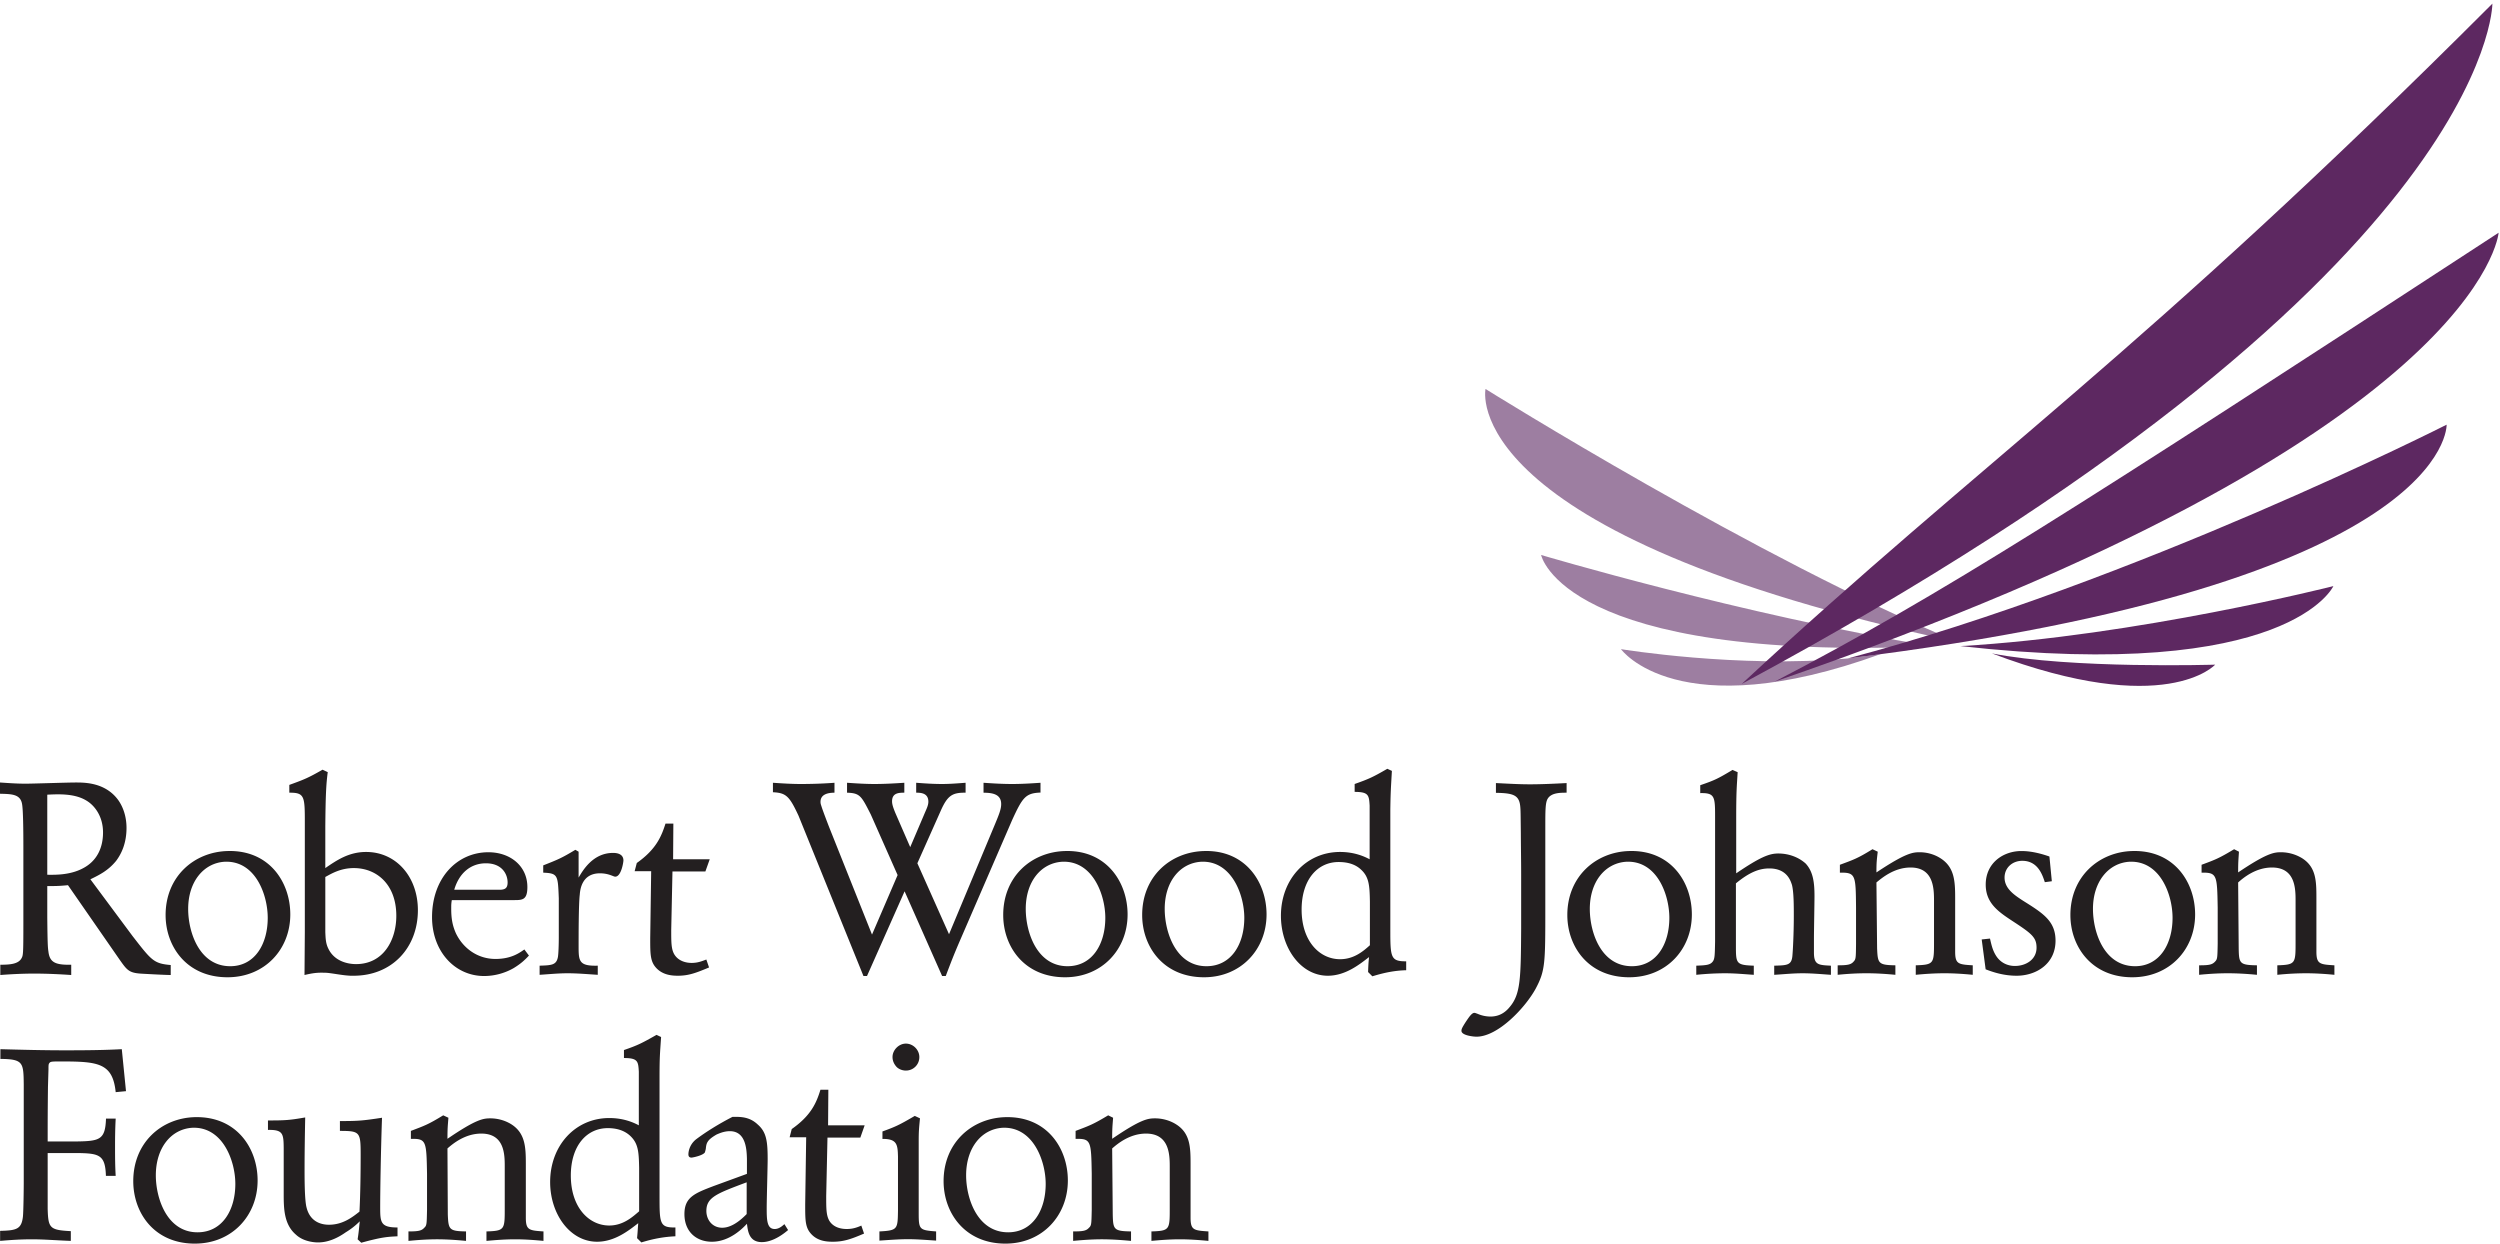 <svg xmlns="http://www.w3.org/2000/svg" xml:space="preserve" fill-rule="evenodd" stroke-linejoin="round" stroke-miterlimit="2" clip-rule="evenodd" viewBox="0 0 587 292" class="logo">
  <g fill-rule="nonzero">
    <path fill="#9d7ea1" d="M441.58 153.575c-47.737 17.329-60.977-1.155-60.977-1.155s27.724 4.558 53.361 2.174l7.616-1.019Z"/>
    <path fill="#9d7ea1" d="M361.847 130.305s47.139 14.038 91.824 21.456c-86.762 3.641-91.824-21.456-91.824-21.456ZM348.804 91.329s64.468 40.311 111.104 59.471c-118.583-25.335-111.104-59.471-111.104-59.471Z"/>
    <path fill="#5d2861" d="M574.468 99.715s-72.857 36.931-140.586 54.879c141.993-17.568 140.586-54.879 140.586-54.879ZM585.215.851c-82.891 82.917-119.323 106.856-176.263 159.742C585.385 65.535 585.215.851 585.215.851ZM520.123 156.061s-33.817 1.046-52.424-2.642c40.854 15.455 52.424 2.642 52.424 2.642Z"/>
    <path fill="#5d2861" d="M586.675 54.643c-99.431 64.877-131.312 85.332-169.986 105.399C583.035 102.734 586.675 54.643 586.675 54.643ZM547.88 137.618s-46.228 11.718-87.565 14.085c77.246 8.624 87.565-14.085 87.565-14.085Z"/>
    <path fill="#231f20" d="M11.1 205.393c1.59.007 5.319.163 8.47-1.569 3.098-1.637 4.621-4.64 4.621-8.362 0-3.791-1.964-6.219-3.615-7.303-2.771-1.854-6.508-1.715-9.476-1.569v18.803ZM0 183.73c2.004.136 3.967.279 6.005.279 1.63 0 9.836-.279 11.738-.279 2.195 0 7.018 0 10.034 4.151 1.392 1.983 1.929 4.361 1.929 6.508 0 3.512-1.141 6.011-2.431 7.73-1.862 2.283-3.867 3.274-6.053 4.341l9.911 13.339c4.442 5.716 4.945 6.443 8.953 6.79v2.342c-1.284 0-6.094-.264-7.167-.332-2.683-.21-3.151-.87-4.938-3.423l-12.018-17.333c-2.2.207-2.9.207-4.863.207v7.456c.061 6.083.129 7.007.271 7.93.299 2.581 1.692 3.153 5.354 3.084v2.411c-2.908-.196-5.809-.332-8.709-.332-2.65 0-5.374.136-7.942.332v-2.411c2.255 0 4.219-.149 4.973-1.507.387-.707.441-.857.441-8.376v-17.66c0-4.15-.054-8.814-.305-10.172-.388-2.361-2.459-2.361-5.183-2.432v-2.643ZM44.183 213.417c0 5.522 2.656 13.45 9.877 13.45 5.726 0 8.803-5.14 8.803-11.361 0-5.364-2.859-13.461-10.093-13.169-4.926.292-8.587 4.646-8.587 11.08Zm23.979 1.297c0 8.219-6.018 14.748-14.741 14.748-9.592 0-14.537-7.235-14.537-14.613 0-9.007 6.657-14.808 14.537-15.026 9.803-.292 14.741 7.31 14.741 14.891ZM76.382 218.858c.068 1.359.068 2.584.707 3.871 1.434 3.003 4.592 3.642 6.508 3.642 6.439 0 9.456-5.652 9.456-11.348 0-7.401-4.66-11.199-9.959-11.199-3.132 0-5.265 1.305-6.712 2.089v12.945Zm-8.45-34.564c3.566-1.29 4.428-1.644 7.805-3.57l1.216.574c-.367 2.785-.503 5.292-.571 12.663v9.863c2.785-1.915 5.571-3.783 9.586-3.783 7.017 0 12.152 5.801 12.152 13.674 0 8.798-6.073 15.387-15.093 15.387h-.708c-1.718-.075-3.444-.435-5.23-.652-.564-.061-1.142-.061-1.712-.061-1.365 0-2.445.21-3.879.542l.074-10.141v-25.403c0-6.369 0-7.293-3.64-7.262v-1.831ZM117.543 208.916c.944-.071 1.644-.296 1.644-1.715 0-1.858-1.229-4.498-5.095-4.498-3.566 0-6.291 2.283-7.439 6.213h10.89Zm-11.46 2.429c-.136.855-.136 1.154-.136 2.01 0 2.211.258 3.859 1.073 5.723 1.645 3.503 5.048 6.084 9.327 6.084 3.689 0 5.632-1.427 6.773-2.229l1.074 1.437c-1.006 1.077-1.93 1.934-3.587 2.941a14.042 14.042 0 0 1-6.909 1.859c-6.97 0-12.255-5.866-12.255-13.815 0-9.16 5.855-15.247 13.22-15.247 5.23 0 9.164 3.302 9.164 8.166 0 3.002-1.142 3.071-3.064 3.071h-14.68ZM127.549 203.192c3.445-1.358 4.341-1.719 7.547-3.661l.761.448v6.077c.939-1.573 3.295-5.791 8.091-5.791.435 0 2.432 0 2.432 1.78 0 .359-.496 3.797-1.929 3.797-.442 0-1.515-.788-3.587-.788-4.226 0-4.647 3.791-4.734 5-.273 2.231-.273 9.588-.273 12.102 0 3.512.068 4.711 4.498 4.585v2.144c-2.419-.15-4.749-.361-7.072-.361-2.222 0-4.226.211-6.583.361v-2.144c2.852-.085 3.932-.152 4.294-2.014.142-.713.21-3.138.21-4.65v-9.157c-.21-5.451-.21-5.866-3.655-6.019v-1.709ZM149.519 202.629c4.592-3.234 5.801-6.311 6.738-9.242h1.848l-.06 8.372h8.599l-1.018 2.86h-7.731l-.292 13.743c0 2.928 0 4.507.734 5.74.998 1.63 2.852 1.991 4.062 1.991 1.365 0 2.31-.361 3.45-.799l.639 1.865c-3.084 1.291-4.796 1.943-7.336 1.943-1.386 0-3.397-.171-4.905-1.658-1.576-1.562-1.576-3.288-1.576-7.146l.224-15.746h-3.879l.503-1.923ZM181.488 183.795c2.282.152 4.415.288 6.549.288 2.397 0 5.047-.074 7.9-.288v2.33c-1.576 0-3.281.39-3.281 2.149 0 .313.06.595.203.969.156.631 1.502 4.144 1.868 5.078l10.021 25.121 6.011-13.973-6.296-14.226c-2.222-4.368-2.521-5.02-5.578-5.118v-2.33c2.276.152 4.293.288 6.44.288 2.357 0 4.674-.136 7.011-.288v2.33c-1.264 0-2.88.03-2.88 2.034 0 .795.366 1.705.74 2.649l3.525 8.098 3.206-7.514c.565-1.365 1.054-2.227 1.054-3.151 0-2.086-1.854-2.116-2.86-2.116v-2.33c2.01.152 3.994.288 6.073.288 1.807 0 3.444-.136 5.529-.288v2.33c-3.084-.031-4.232.601-5.869 4.32l-5.455 12.248 7.432 16.664 10.462-25.036c1.291-3.078 1.787-4.294 1.787-5.53 0-2.486-2.351-2.636-4.145-2.666v-2.33c2.229.152 4.444.288 6.726.288 2.22 0 4.428-.136 6.65-.288v2.299c-3.505.129-4.212 1.131-6.65 6.433l-12.235 28.26c-1.515 3.519-2.086 5.014-3.363 8.383h-.849l-8.811-19.891-8.83 19.891h-.829l-15.251-37.652c-2.106-4.5-2.86-5.363-6.005-5.499v-2.224ZM240.846 213.417c0 5.522 2.65 13.45 9.817 13.45 5.781 0 8.865-5.14 8.865-11.361 0-5.364-2.949-13.461-10.095-13.169-5 .292-8.587 4.646-8.587 11.08Zm23.912 1.297c0 8.219-6.032 14.748-14.679 14.748-9.613 0-14.524-7.235-14.524-14.613 0-9.007 6.569-14.808 14.524-15.026 9.72-.292 14.679 7.31 14.679 14.891ZM273.474 213.417c0 5.522 2.656 13.45 9.803 13.45 5.802 0 8.886-5.14 8.886-11.361 0-5.364-2.949-13.461-10.095-13.169-5 .292-8.594 4.646-8.594 11.08Zm23.912 1.297c0 8.219-6.032 14.748-14.679 14.748-9.592 0-14.525-7.235-14.525-14.613 0-9.007 6.576-14.808 14.525-15.026 9.72-.292 14.679 7.31 14.679 14.891ZM321.652 211.701c-.062-3.787-.204-5.788-2.079-7.513-1.508-1.43-3.498-1.784-5.277-1.784-4.954 0-8.676 4.145-8.676 11.168 0 7.433 4.225 11.651 9.028 11.651 3.35 0 5.557-1.991 7.004-3.281v-10.241Zm-3.58-27.618c3.281-1.161 4.219-1.569 7.67-3.572l1.073.495c-.231 4.076-.299 4.731-.367 8.94v28.341c0 6.519.068 7.445 3.723 7.436v2.088c-2.514.068-4.939.495-7.942 1.427l-1.005-1.006c.061-1.426.061-1.861.224-3.505-2.241 1.722-5.516 4.375-9.68 4.375-6.352 0-11.006-6.521-11.006-14.079 0-8.563 5.931-14.982 13.886-14.982 3.485 0 5.862 1.14 6.942 1.718v-12.594c-.142-2.439-.237-3.228-3.518-3.228v-1.854ZM351.243 183.866c3.01.143 5.34.292 7.989.292 2.894 0 5.754-.149 8.607-.292v2.259c-1.508 0-3.559 0-4.429 1.395-.571.931-.571 2.711-.571 7.011v18.607c0 13.166 0 14.741-2.283 19.042-2.438 4.428-8.817 11.235-13.885 11.235-.733 0-3.519-.302-3.519-1.369 0-.366.061-.642 1.081-2.214.557-.799 1.297-2.011 1.942-2.011.225 0 .496.139.775.228a7.679 7.679 0 0 0 3.01.638c1.582 0 3.158-.57 4.497-2.218 2.581-3.005 2.635-6.728 2.71-18.396v-12.815c0-2.921-.054-5.768-.075-9.728-.054-4.864-.054-5.142-.122-6.005-.211-2.867-1.644-3.302-5.727-3.37v-2.289ZM373.287 213.417c0 5.522 2.643 13.45 9.884 13.45 5.734 0 8.791-5.14 8.791-11.361 0-5.364-2.853-13.461-10.068-13.169-4.979.292-8.607 4.646-8.607 11.08Zm23.96 1.297c0 8.219-5.992 14.748-14.714 14.748-9.592 0-14.525-7.235-14.525-14.613 0-9.007 6.645-14.808 14.525-15.026 9.796-.292 14.714 7.31 14.714 14.891ZM399.217 184.368c3.349-1.147 4.082-1.494 7.581-3.59l1.203.53c-.198 3.42-.34 4.28-.34 10.934v12.812c5.713-3.873 7.792-4.654 9.871-4.654 2.574 0 4.856.931 6.439 2.358 1.786 1.936 2.073 4.51 2.073 7.73 0 1.353-.129 8.302-.129 9.888v3.274c0 2.939 1.066 2.939 3.987 3.091v2.144c-2.181-.15-4.416-.361-6.637-.361-2.309 0-4.164.211-6.678.361v-2.144c3.152-.085 4.165-.085 4.293-2.639.076-.73.306-4.809.306-9.039 0-2.422 0-5.577-.434-7.292-.279-.792-1.067-3.865-5.32-3.865-2.404 0-4.715.931-7.839 3.505v14.745c0 4.086.068 4.433 4.198 4.585v2.144c-2.255-.15-4.422-.361-6.704-.361a69.3 69.3 0 0 0-6.8.361v-2.144c2.275-.085 3.239-.152 3.844-.94.51-.625.51-1.577.571-4.715v-29.415c0-4.653-.102-5.516-3.485-5.448v-1.855ZM432.007 203.05c3.289-1.216 4.165-1.501 7.657-3.655l1.229.584c-.23 1.994-.306 2.494-.306 4.865 6.882-4.579 8.519-4.736 10.157-4.736 1.453 0 3.213.364 4.809 1.365 3.349 2.077 3.519 5.364 3.519 9.366v12.597c0 2.935.747 3.013 4.131 3.22v2.229c-2.222-.218-4.457-.361-6.638-.361-2.221 0-4.511.143-6.745.361v-2.229c4.286-.136 4.286-.421 4.286-5.434v-9.799c0-2.857-.129-7.731-5.503-7.731-3.783 0-6.637 2.364-8.016 3.509l.157 15.461c.149 3.573.292 3.927 4.293 3.994v2.229c-2.303-.218-4.511-.361-6.786-.361-2.31 0-4.599.143-6.766.361v-2.229c2.234 0 3.104-.136 3.723-.855.556-.578.556-.857.59-4.212v-8.451c-.068-7.669-.068-8.301-3.791-8.237v-1.851ZM467.251 220.376c.36 1.586.611 2.639 1.27 3.78 1.509 2.65 4.097 2.65 4.593 2.65 2.581 0 5.067-1.512 5.067-4.293 0-2.5-1.243-3.37-5.93-6.437-3.22-2.123-6.005-4.161-6.005-8.373 0-5.074 4.089-7.88 8.383-7.88 2.649 0 5.128.785 6.575 1.287l.564 5.806-1.644.217c-.571-1.733-1.637-5.014-5.298-5.014-2.344 0-4.158 1.645-4.158 3.937 0 2.564 2.242 4.086 4.457 5.509 4.632 2.905 7.512 4.725 7.512 9.31 0 5.429-4.523 8.227-9.15 8.227-3.084 0-5.625-.87-7.262-1.511l-.924-7.008 1.95-.207ZM491.428 213.417c0 5.522 2.643 13.45 9.891 13.45 5.706 0 8.797-5.14 8.797-11.361 0-5.364-2.86-13.461-10.102-13.169-4.925.292-8.586 4.646-8.586 11.08Zm23.986 1.297c0 8.219-6.011 14.748-14.768 14.748-9.558 0-14.517-7.235-14.517-14.613 0-9.007 6.671-14.808 14.517-15.026 9.83-.292 14.768 7.31 14.768 14.891ZM516.929 203.05c3.287-1.216 4.056-1.501 7.643-3.655l1.135.584c-.129 1.994-.191 2.494-.191 4.865 6.793-4.579 8.445-4.736 10.088-4.736a9.6 9.6 0 0 1 4.871 1.365c3.349 2.077 3.417 5.364 3.417 9.366v12.597c0 2.935.801 3.013 4.226 3.22v2.229c-2.208-.218-4.497-.361-6.712-.361a67.46 67.46 0 0 0-6.692.361v-2.229c4.287-.136 4.287-.421 4.287-5.434v-9.799c0-2.857-.102-7.731-5.543-7.731-3.797 0-6.671 2.364-7.942 3.509l.129 15.461c.062 3.573.211 3.927 4.287 3.994v2.229c-2.276-.218-4.558-.361-6.875-.361-2.248 0-4.484.143-6.705.361v-2.229c2.289 0 3.065-.136 3.723-.855.576-.578.576-.857.639-4.212v-8.451c-.136-7.669-.136-8.301-3.785-8.237v-1.851ZM24.869 276.098c-.149-4.925-1.562-5.269-6.535-5.364h-7.14v13.108c.136 4.497.442 4.975 5.435 5.23v2.29c-3.654-.143-6.439-.374-9.089-.374-2.718 0-5.115.163-7.514.374v-2.357c3.852-.096 5.048-.367 5.368-3.451.122-1.345.182-6.434.182-7.717V254.58c-.06-5.085-.115-5.899-5.481-5.947v-2.286c5.047.139 10.162.268 15.21.268 5.692 0 9.49-.064 13.294-.268l.985 9.86-2.419.23c-.692-6.806-4.082-7.207-12.682-7.207-2.283 0-2.65 0-2.901.401-.197.204-.197.577-.197 1.443l-.122 4.128c-.069 6.814-.069 7.54-.069 12.814h6.76c5.489-.078 6.766-.41 6.936-5.37h2.275c-.136 2.633-.149 4.532-.149 6.744 0 2.285.013 4.452.149 6.708h-2.296ZM36.588 275.962c0 5.434 2.636 13.383 9.789 13.383 5.768 0 8.878-5.136 8.878-11.366 0-5.37-2.928-13.457-10.08-13.182-5.014.302-8.587 4.731-8.587 11.165Zm23.898 1.216c0 8.243-6.011 14.822-14.741 14.822-9.593 0-14.456-7.289-14.456-14.663 0-9.021 6.583-14.82 14.456-15.03 9.803-.238 14.741 7.29 14.741 14.871ZM62.918 263.082c4.083 0 5.095-.066 8.743-.707-.075 3.994-.149 8.162-.149 12.174 0 2.146 0 7.153.455 8.925.903 3.727 3.92 4.093 5.271 4.093 3.22 0 5.428-1.715 7.167-3.077.205-4.004.279-9.235.279-13.317 0-5.374-.143-5.639-4.871-5.639v-2.31c4.225 0 5.305-.075 9.884-.777-.292 8.287-.428 17.679-.428 20.967 0 3.58.068 4.796 4.069 4.796v2.071c-2.289.123-3.566.144-8.512 1.512l-.855-.805c.278-1.776.285-2.171.502-4.225a16.88 16.88 0 0 1-3.295 2.582c-1.936 1.372-4.151 2.377-6.508 2.377-.292 0-3.227 0-5.162-1.807-2.86-2.419-2.895-6.213-2.895-9.653v-10.734c-.033-3.362-.182-4.293-3.695-4.225v-2.221ZM96.477 265.534c3.288-1.243 4.083-1.512 7.588-3.655l1.223.568c-.157 2.01-.224 2.51-.224 4.942 6.8-4.647 8.443-4.799 10.095-4.799 1.433 0 3.213.355 4.864 1.368 3.308 2.079 3.443 5.36 3.443 9.361v12.605c0 2.918.775 2.985 4.144 3.216v2.222c-2.16-.211-4.442-.374-6.656-.374-2.215 0-4.498.163-6.733.374v-2.222c4.293-.135 4.293-.434 4.293-5.438v-9.819c0-2.847-.067-7.717-5.509-7.717-3.791 0-6.651 2.353-7.941 3.491l.081 15.462c.143 3.587.278 3.953 4.28 4.021v2.222c-2.214-.211-4.504-.374-6.787-.374-2.289 0-4.524.163-6.732.374v-2.222c2.248 0 3.078-.135 3.716-.863.578-.526.578-.848.646-4.231v-8.424c-.142-7.677-.142-8.312-3.791-8.206v-1.882ZM150.069 274.182c-.074-3.788-.211-5.731-2.126-7.514-1.509-1.389-3.451-1.783-5.231-1.783-4.966 0-8.682 4.133-8.682 11.148 0 7.441 4.232 11.718 9.028 11.718 3.288 0 5.517-2.062 7.011-3.339v-10.23Zm-3.566-27.631c3.288-1.139 4.143-1.58 7.649-3.564l1.073.506c-.278 4.113-.353 4.697-.367 8.943v28.342c0 6.487.014 7.493 3.73 7.432v2.071c-2.561.123-4.939.503-7.996 1.441l-1.012-1.005c.142-1.379.142-1.875.278-3.516-2.207 1.708-5.502 4.357-9.659 4.357-6.365 0-11.026-6.497-11.026-14.013 0-8.591 5.923-15.028 13.885-15.028 3.513 0 5.863 1.142 6.937 1.709v-12.585c-.137-2.411-.204-3.216-3.492-3.216v-1.874ZM175.319 277.605c-7.058 2.654-9.463 3.519-9.463 6.74 0 2.01 1.353 3.926 3.723 3.926 1.787 0 3.723-1.141 5.74-3.21v-7.456Zm.061-1.983v-3.512c-.061-2.079-.183-6.509-4.014-6.509-1.42 0-2.574.565-3.084.768-2.283 1.312-2.426 2.019-2.562 3.384a6.862 6.862 0 0 1-.223.848c-.503.728-2.854 1.203-3.139 1.203-.652 0-.721-.475-.721-.768 0-.143 0-2.082 1.801-3.525 2.282-1.712 5.332-3.627 8.553-5.272h.876c1.854 0 3.519.351 5.034 1.783 2.052 1.781 2.344 3.916 2.344 8.16 0 1.64-.225 9.587-.225 11.361 0 2.812.021 5.026 1.868 5.026.945 0 1.645-.57 2.289-1.14l.864 1.388c-2.147 1.831-4.293 2.83-6.169 2.83-3.084 0-3.281-2.738-3.492-4.31-.937 1.002-4.014 4.221-8.24 4.221-3.635 0-6.439-2.346-6.439-6.497 0-3.937 2.37-4.868 6.874-6.586l7.805-2.853ZM185.903 265.099c4.6-3.22 5.815-6.242 6.739-9.232h1.855l-.062 8.359h8.587l-1.012 2.877h-7.717l-.299 13.723c0 2.947 0 4.527.733 5.808 1.006 1.637 2.854 1.935 4.069 1.935 1.373 0 2.296-.298 3.445-.801l.639 1.875c-3.084 1.318-4.796 1.915-7.351 1.915-1.372 0-3.383-.131-4.891-1.643-1.576-1.576-1.576-3.233-1.576-7.144l.231-15.736h-3.886l.496-1.936ZM209.564 248.19c0-1.653 1.494-3.151 3.132-3.151 1.738 0 3.165 1.498 3.165 3.151a3.146 3.146 0 0 1-3.165 3.18c-.775 0-1.624-.296-2.188-.869-.598-.666-.944-1.434-.944-2.311Zm-2.364 17.477c3.145-1.145 3.92-1.505 7.588-3.651l1.222.566c-.23 2.442-.298 3.019-.298 5.434v16.763c0 3.927.149 4.063 4.089 4.361v2.154c-2.228-.143-4.449-.333-6.602-.333-2.215 0-4.43.19-6.712.333v-2.154c4.293-.231 4.293-.502 4.361-4.931v-12.602c-.068-2.856-.211-4.218-3.648-4.191v-1.749ZM226.846 275.962c0 5.434 2.649 13.383 9.864 13.383 5.733 0 8.817-5.136 8.817-11.366 0-5.37-2.914-13.457-10.088-13.182-5.013.302-8.593 4.731-8.593 11.165Zm23.885 1.216c0 8.243-5.978 14.822-14.653 14.822-9.592 0-14.524-7.289-14.524-14.663 0-9.021 6.637-14.82 14.524-15.03 9.742-.238 14.653 7.29 14.653 14.871ZM252.551 265.534c3.288-1.243 4.083-1.512 7.649-3.655l1.155.568c-.149 2.01-.217 2.51-.217 4.942 6.8-4.647 8.444-4.799 10.088-4.799 1.42 0 3.227.355 4.863 1.368 3.364 2.079 3.458 5.36 3.458 9.361v12.605c0 2.918.768 2.985 4.192 3.216v2.222c-2.215-.211-4.497-.374-6.705-.374-2.248 0-4.47.163-6.678.374v-2.222c4.301-.135 4.301-.434 4.301-5.438v-9.819c0-2.847-.143-7.717-5.571-7.717-3.797 0-6.651 2.353-7.948 3.491l.135 15.462c.082 3.587.231 3.953 4.294 4.021v2.222c-2.282-.211-4.565-.374-6.876-.374-2.213 0-4.495.163-6.717.374v-2.222c2.289 0 3.084-.135 3.723-.863.576-.526.576-.848.645-4.231v-8.424c-.135-7.677-.135-8.312-3.791-8.206v-1.882Z"/>
  </g>
</svg>
